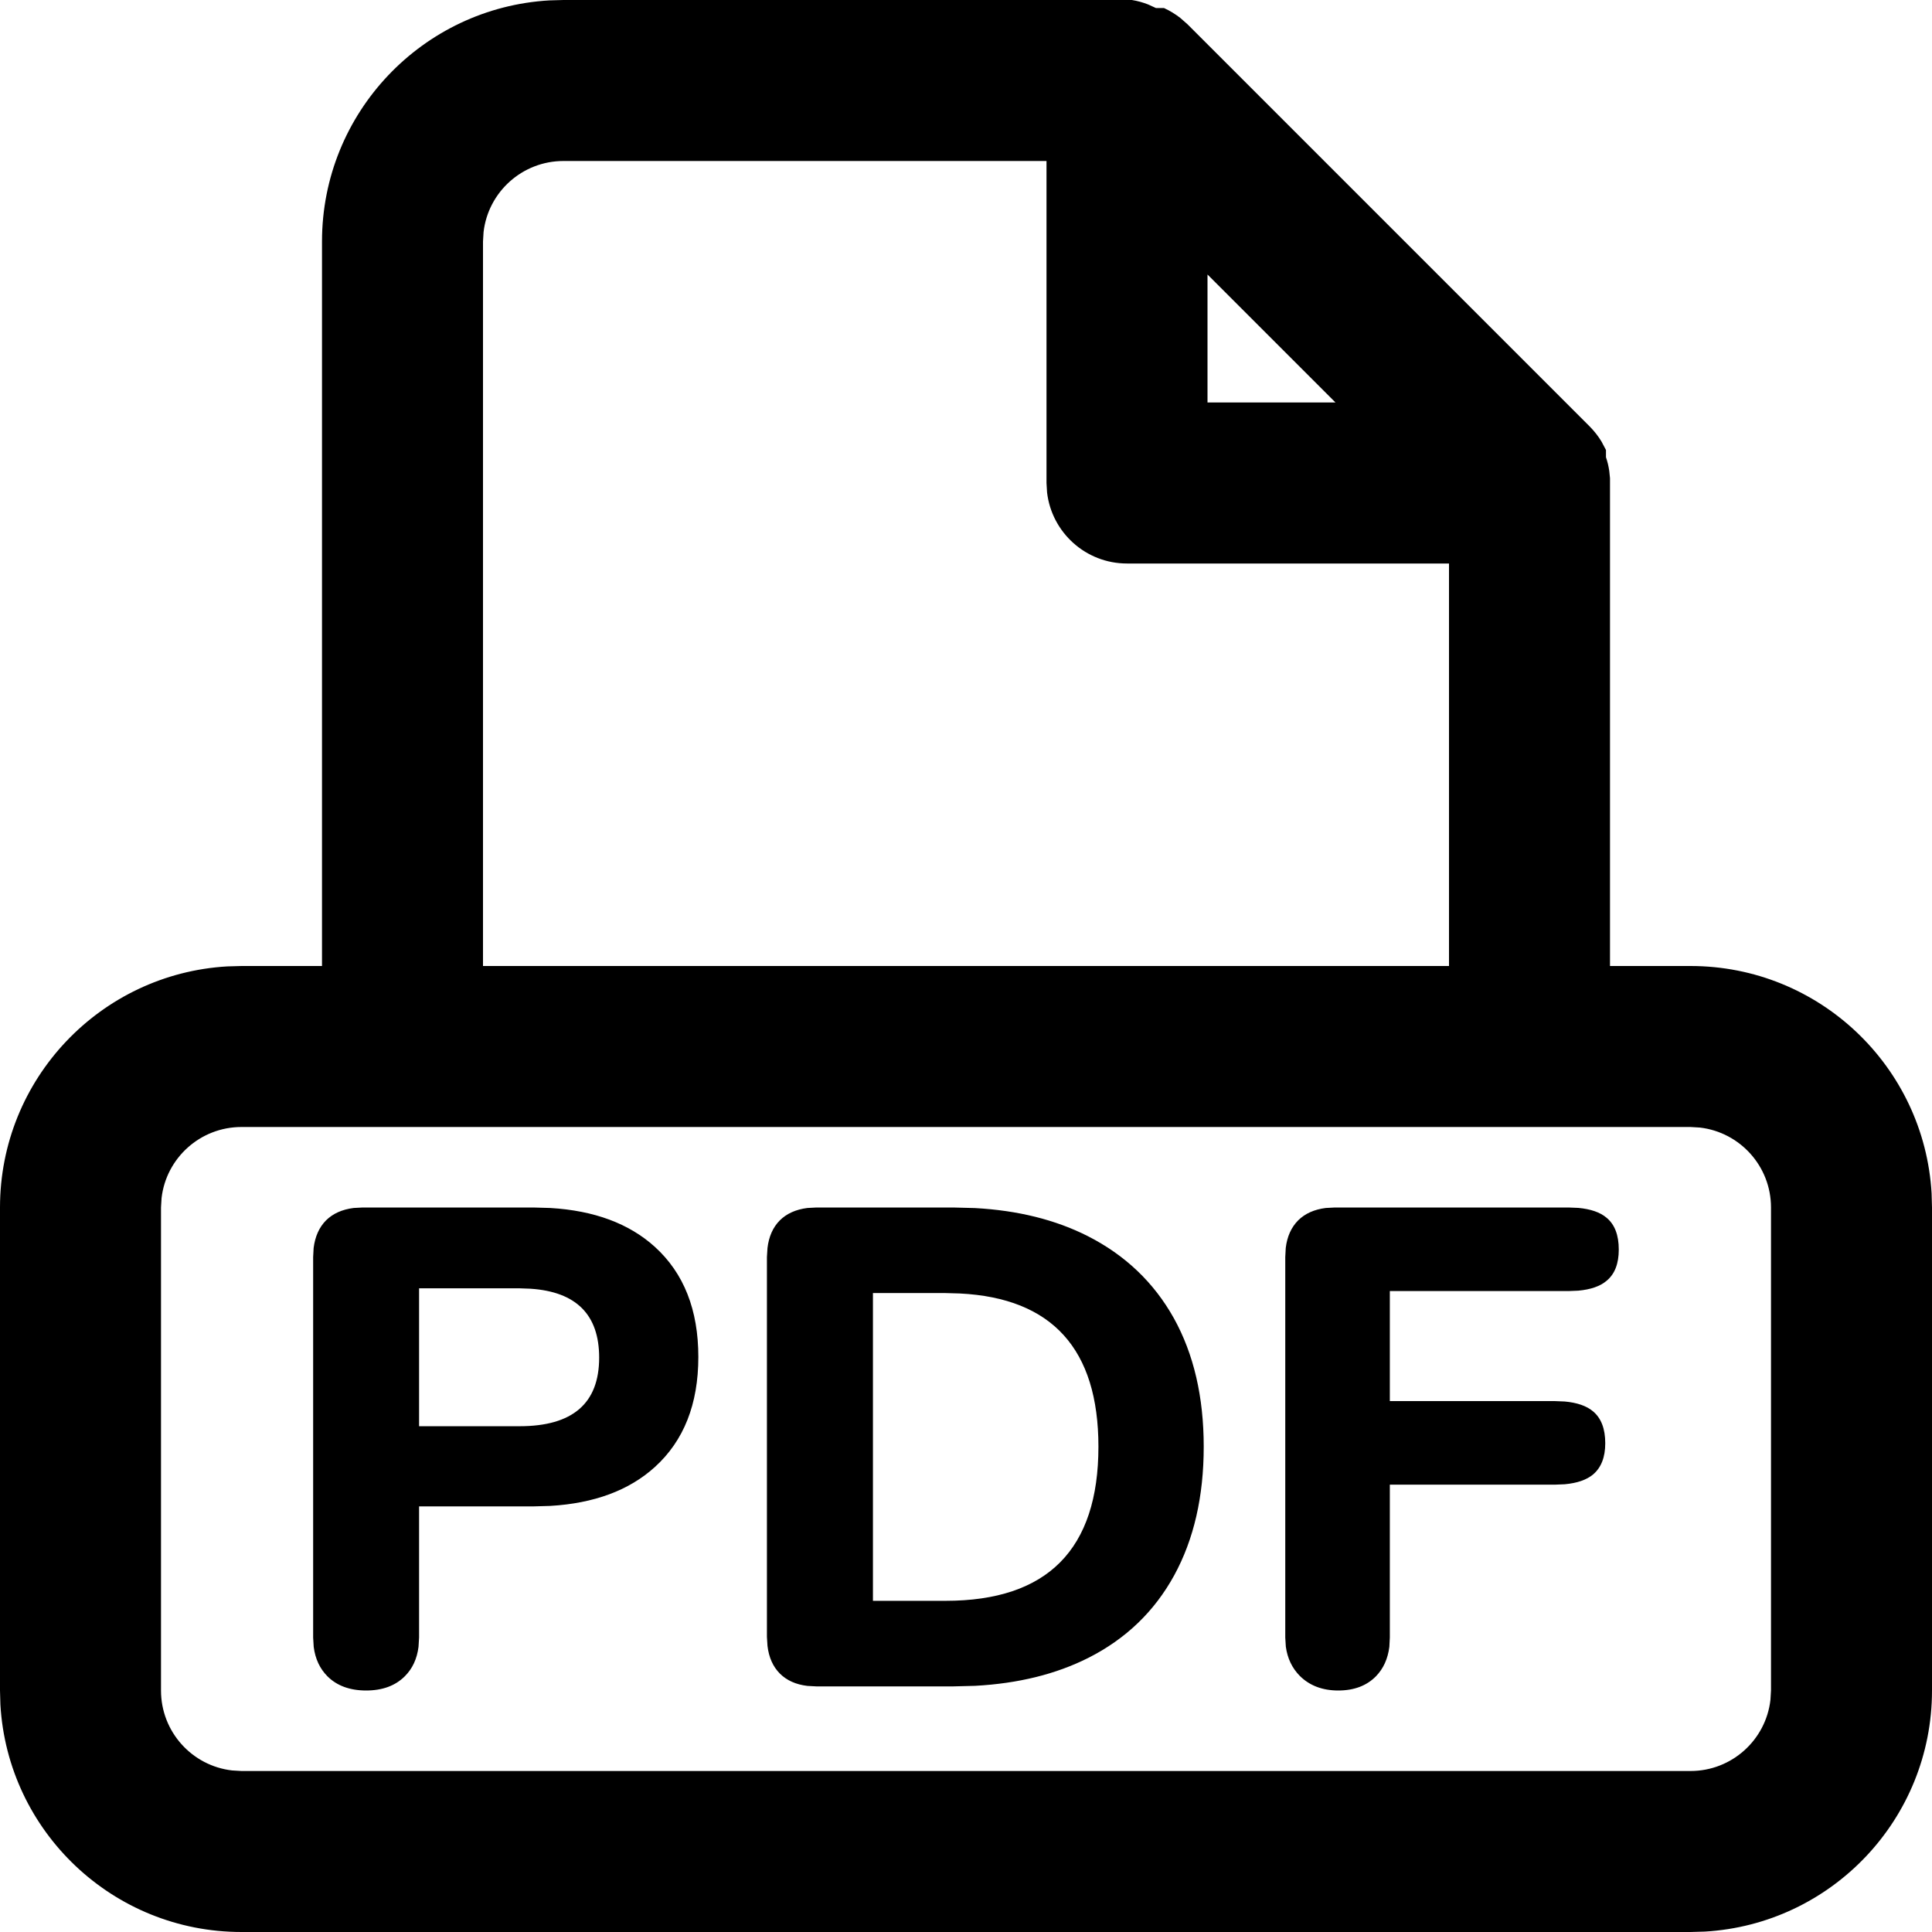 <svg width="24" height="24" viewBox="0 0 24 24" fill="none" xmlns="http://www.w3.org/2000/svg">
<path fill-rule="evenodd" clip-rule="evenodd" d="M14.06 0C14.13 0.011 14.198 0.03 14.264 0.056L14.36 0.1H14.46C14.532 0.133 14.599 0.174 14.661 0.222L14.75 0.3L19.75 5.3C19.805 5.356 19.854 5.418 19.895 5.486L19.95 5.59V5.68C19.969 5.736 19.983 5.794 19.991 5.852L20 5.94V12H21C22.598 12 23.904 13.249 23.995 14.824L24 15V21C24 22.598 22.751 23.904 21.176 23.995L21 24H3C1.402 24 0.096 22.751 0.005 21.176L0 21V15C0 13.402 1.249 12.096 2.824 12.005L3 12H4V3C4 1.402 5.249 0.096 6.824 0.005L7 0H14.06ZM21 14H3C2.487 14 2.064 14.386 2.007 14.883L2 15V21C2 21.513 2.386 21.936 2.883 21.993L3 22H21C21.513 22 21.936 21.614 21.993 21.117L22 21V15C22 14.487 21.614 14.065 21.117 14.007L21 14ZM6.624 15L6.835 15.006C7.381 15.038 7.815 15.199 8.135 15.489C8.495 15.816 8.675 16.271 8.675 16.857C8.675 17.442 8.495 17.897 8.135 18.224C7.815 18.514 7.381 18.675 6.835 18.707L6.624 18.713H5.206V20.342L5.199 20.458C5.18 20.607 5.124 20.728 5.029 20.823C4.911 20.941 4.751 21 4.548 21C4.346 21 4.185 20.941 4.067 20.823C3.973 20.728 3.916 20.607 3.897 20.458L3.89 20.342V15.616L3.896 15.503C3.914 15.36 3.965 15.246 4.05 15.16C4.136 15.075 4.25 15.024 4.393 15.006L4.506 15H6.624ZM19.485 15L19.607 15.005C19.759 15.019 19.877 15.059 19.957 15.127C20.059 15.211 20.109 15.343 20.109 15.523C20.109 15.698 20.059 15.827 19.957 15.911C19.877 15.979 19.759 16.019 19.607 16.033L19.485 16.038H17.265V17.405H19.316L19.438 17.41C19.591 17.424 19.708 17.464 19.789 17.532C19.89 17.616 19.941 17.748 19.941 17.928C19.941 18.103 19.89 18.232 19.789 18.317C19.708 18.384 19.591 18.424 19.438 18.438L19.316 18.443H17.265V20.342L17.259 20.458C17.24 20.607 17.185 20.728 17.093 20.823C16.977 20.941 16.821 21 16.624 21C16.427 21 16.268 20.939 16.147 20.819C16.051 20.722 15.993 20.601 15.973 20.455L15.966 20.342V15.616L15.972 15.503C15.989 15.36 16.041 15.246 16.126 15.16C16.212 15.075 16.326 15.024 16.469 15.006L16.582 15H19.485ZM11.839 15L12.111 15.007C12.644 15.036 13.11 15.152 13.51 15.354C13.977 15.591 14.334 15.931 14.582 16.375C14.829 16.82 14.953 17.352 14.953 17.971C14.953 18.589 14.831 19.122 14.586 19.57C14.341 20.017 13.986 20.359 13.519 20.595C13.118 20.797 12.65 20.913 12.113 20.942L11.839 20.949H10.143L10.03 20.943C9.887 20.926 9.773 20.875 9.687 20.789C9.602 20.703 9.551 20.589 9.534 20.446L9.527 20.333V15.616L9.534 15.503C9.551 15.36 9.602 15.246 9.687 15.16C9.773 15.075 9.887 15.024 10.03 15.006L10.143 15H11.839ZM11.746 16.063H10.844V19.886H11.746C13.012 19.886 13.645 19.247 13.645 17.971C13.645 16.76 13.071 16.125 11.923 16.068L11.746 16.063ZM6.455 16.004H5.206V17.717H6.455C7.114 17.717 7.443 17.433 7.443 16.865C7.443 16.332 7.159 16.047 6.591 16.009L6.455 16.004ZM13 2H7C6.487 2 6.064 2.386 6.007 2.883L6 3V12H18V7H14C13.487 7 13.065 6.614 13.007 6.117L13 6V2ZM15 3.41V5H16.59L15 3.41Z" fill="black"/>
</svg>
